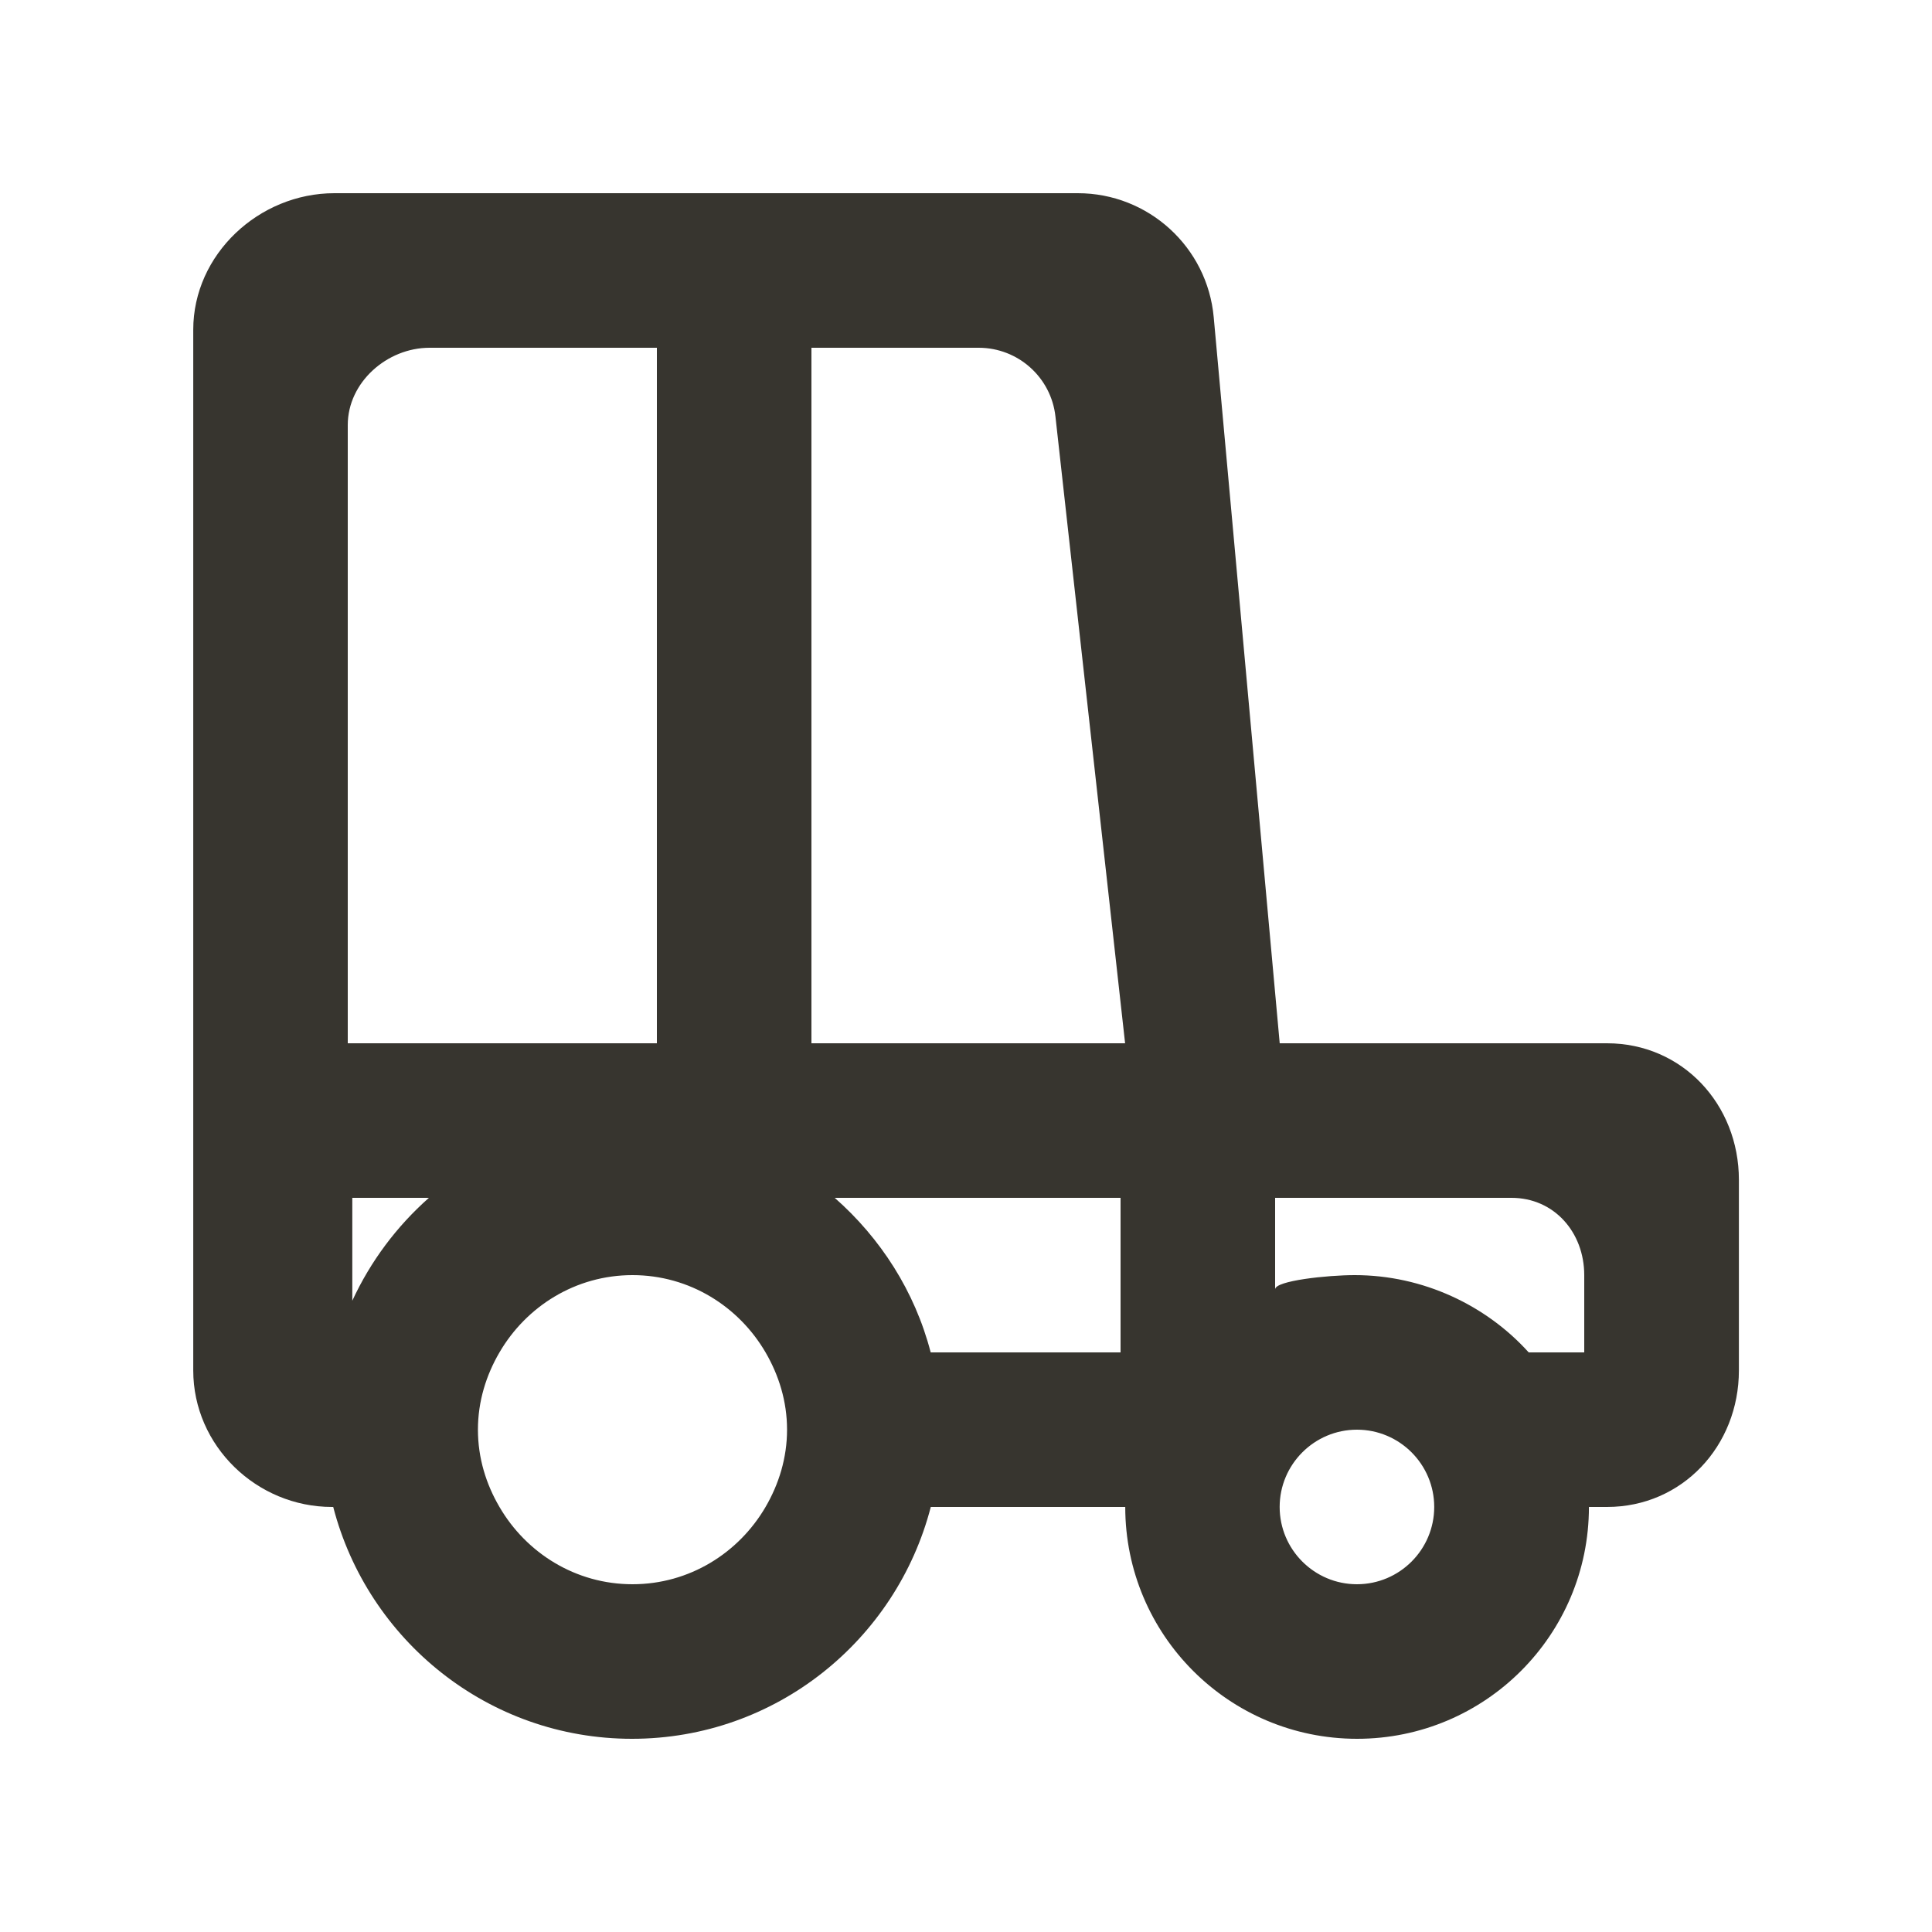 <!-- Generated by IcoMoon.io -->
<svg version="1.1" xmlns="http://www.w3.org/2000/svg" width="40" height="40" viewBox="0 0 40 40">
<title>mp-car_round-3</title>
<path fill="#37352f" d="M32.8 28h-1.15c-0.878-0.974-2.186-1.6-3.602-1.6-0.565 0-1.648 0.115-1.648 0.294v-1.894h4.894c0.885 0 1.506 0.717 1.506 1.6v1.6zM28.094 32.8c-0.882 0-1.6-0.718-1.6-1.6s0.718-1.6 1.6-1.6c0.883 0 1.6 0.718 1.6 1.6s-0.717 1.6-1.6 1.6v0zM16.8 21.6v-14.4h3.462c0.816 0 1.501 0.613 1.59 1.424l1.442 12.976h-6.494zM23.2 28h-3.931c-0.328-1.264-1.038-2.365-1.987-3.2h5.918v3.2zM15.85 31.2c-0.555 0.952-1.576 1.6-2.755 1.6s-2.2-0.648-2.754-1.6c-0.277-0.472-0.446-1.014-0.446-1.6s0.17-1.128 0.446-1.6c0.555-0.952 1.574-1.6 2.754-1.6s2.2 0.648 2.755 1.6c0.275 0.472 0.445 1.014 0.445 1.6s-0.17 1.128-0.445 1.6v0zM7.294 26.93v-2.13h1.586c-0.666 0.589-1.208 1.312-1.586 2.13v0zM7.2 8.8c0-0.883 0.811-1.6 1.694-1.6h4.706v14.4h-6.4v-12.8zM33.269 21.6h-6.774l-1.366-15.030c-0.131-1.454-1.352-2.57-2.814-2.57h-15.392c-1.562 0-2.922 1.266-2.922 2.827v21.546c0 1.562 1.312 2.827 2.874 2.827h0.024c0.714 2.755 3.206 4.8 6.186 4.8s5.472-2.045 6.186-4.8h4.026c0 2.651 2.149 4.8 4.8 4.8s4.8-2.149 4.8-4.8h0.374c1.56 0 2.731-1.266 2.731-2.827v-3.946c0-1.562-1.171-2.827-2.731-2.827v0z"></path>
</svg>
